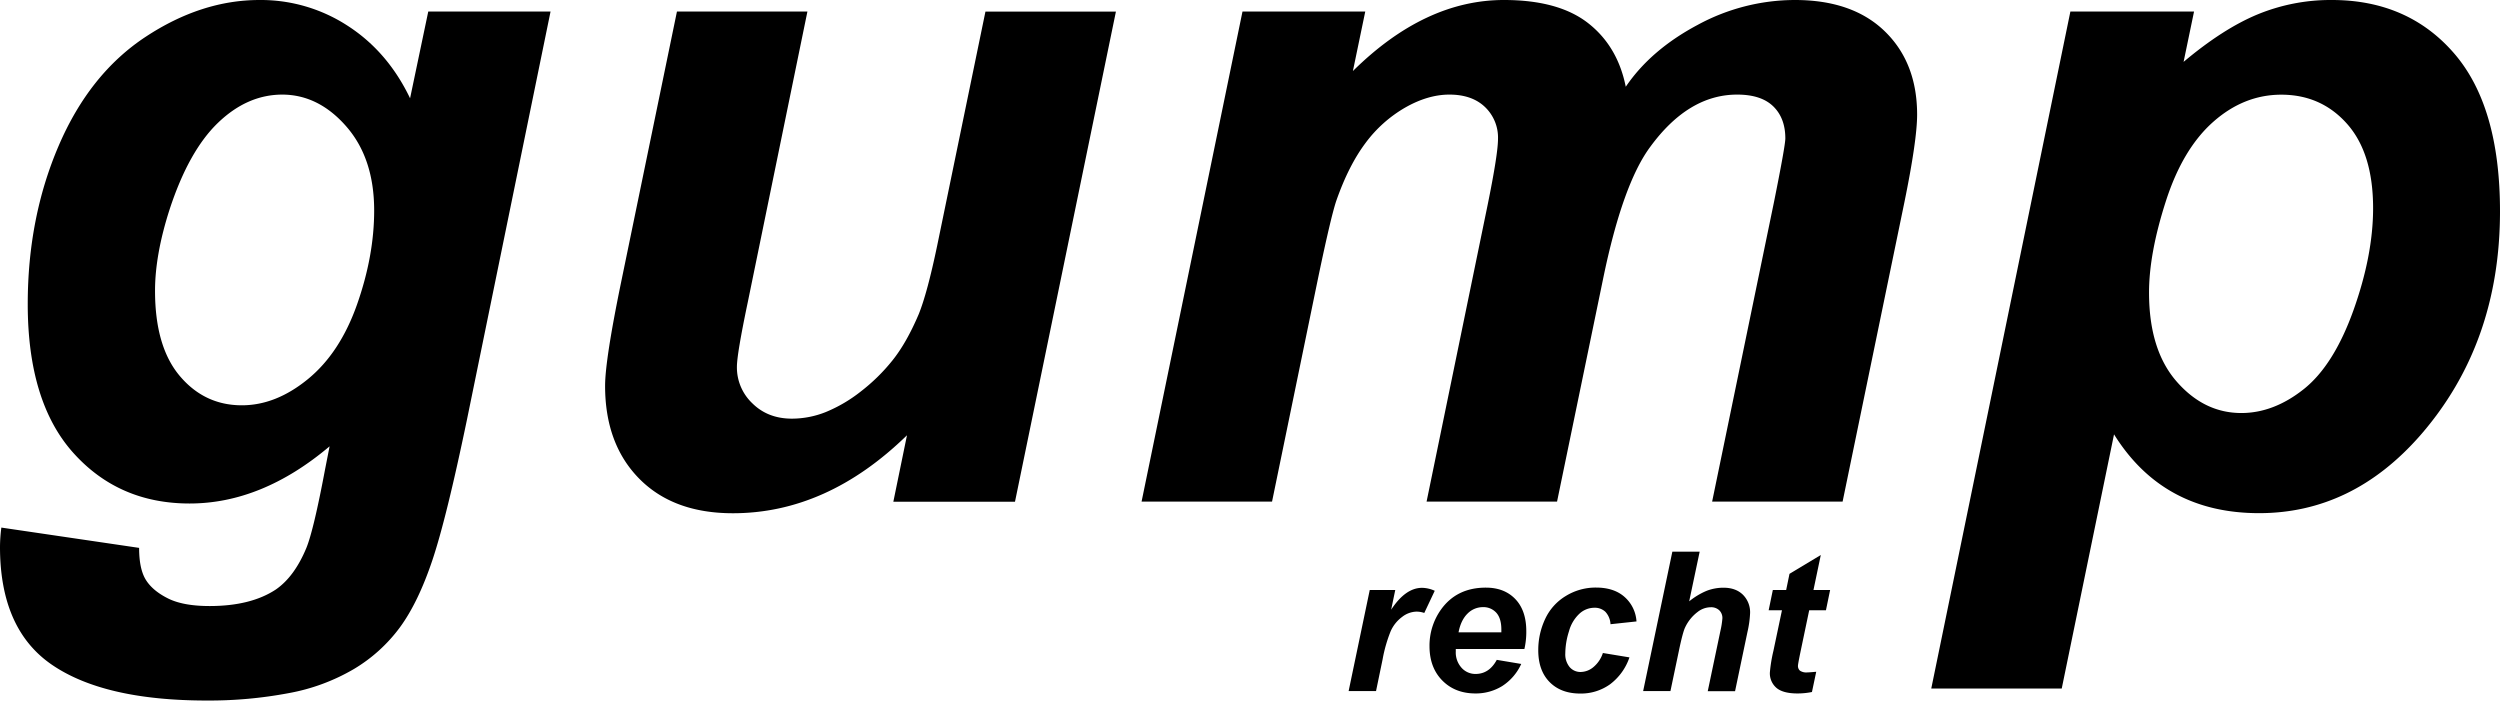 <svg xmlns="http://www.w3.org/2000/svg" width="1142" height="320" viewBox="0 0 1142 320"><path d="M.62,241l62.93,9.27q0,9.71,3.11,14.66t10.08,8.43q6.95,3.48,19,3.48,18.89,0,30.32-7.59,8.5-5.91,13.91-19,3.33-8.22,8.52-35.83l2.07-10.54Q119.62,230,86.6,230q-32.4,0-53.16-23.19T12.67,138.92q0-39.42,14.12-72.31T66.46,16.86Q92,0,118.58,0a72.72,72.72,0,0,1,40.29,11.81q18.27,11.81,28.45,33.09l8.31-39.63h55.86L213.28,191.83q-9.34,44.91-15.78,64.09t-14.75,30.56a71.74,71.74,0,0,1-21,19.08,90.8,90.8,0,0,1-29.91,11.07A195.44,195.44,0,0,1,94.49,320q-46.72,0-70.61-16.23T0,249.8A70.83,70.83,0,0,1,.62,241Zm70.2-108.14q0,25.5,11.31,38.89t28.35,13.39q15.58,0,30.22-12t22.43-34.15q7.78-22.14,7.79-42.79,0-23.82-12.67-38.37T129,43.21q-16,0-29.39,12.86T77.46,95.71Q70.82,116.37,70.82,132.81Z"/><path d="M309.23,5.27h59.6l-27.21,132.6q-5,23.82-5,29.72a22.55,22.55,0,0,0,7.06,16.65q7.07,7,18.07,7a41.75,41.75,0,0,0,15.57-3.06,66.73,66.73,0,0,0,15.79-9.27,85.05,85.05,0,0,0,14.53-14.23q6.43-8,12-21.08,3.94-9.69,8.51-31.62l22-106.67h59.6l-46.1,223.87H408.08l6.23-30.35q-36.56,35.63-79.54,35.62-27.21,0-42.78-15.81t-15.58-42.37q0-11.59,7.07-46.16Z"/><path d="M567.57,5.27h56.08L618,32.46Q650.85,0,687,0q24.91,0,38.42,10.54t17.23,29.09q11.43-16.86,32.82-28.25A93.34,93.34,0,0,1,819.9,0Q846.27,0,861,14.33t14.74,38q0,11.6-5.81,40.05L841.7,229.14H782.1L810.35,92.33q5.17-25.71,5.19-29.09,0-9.27-5.51-14.65t-16.51-5.38q-22.21,0-39.66,23.83-12.68,17.07-21.6,60.5l-21,101.6h-59.6L679.51,93.81q4.77-23.4,4.78-30.36a19.31,19.31,0,0,0-5.92-14.54q-5.93-5.7-16.3-5.7-9.77,0-20.15,5.91a59.62,59.62,0,0,0-18.17,16.23Q616,75.69,610.35,91.91q-2.49,7.59-8.09,34.36L581.07,229.14h-59.6Z"/><path d="M945.75,5.27h56.49l-4.78,23q18.06-15.18,33.85-21.71A87.55,87.55,0,0,1,1065.16,0q34.68,0,55.76,24.24T1142,96.55q0,60.49-36.34,102.24-31.15,35.63-73.73,35.62-43.82,0-66.24-36L941.8,314.52H882.2Zm35.93,128.38q0,26.15,12.56,40.58t29.59,14.44q14.75,0,28.46-10.86t22.74-36q9-25.2,9-46.7,0-25.08-11.84-38.47t-30.11-13.39q-17,0-31,12.34t-21.7,36.26Q981.68,115.74,981.68,133.65Z"/><path d="M625.7,269.52h11.65l-1.87,9q6.53-10,14.13-10a14.48,14.48,0,0,1,5.78,1.35L650.61,280a10.73,10.73,0,0,0-3.61-.61,11.13,11.13,0,0,0-6.54,2.44,16.32,16.32,0,0,0-5.2,6.5,65.29,65.29,0,0,0-3.69,12.88l-3,14.48H616.05Z"/><path d="M696.34,296.47H665c0,.49,0,.87,0,1.13a10.43,10.43,0,0,0,2.63,7.43,8.44,8.44,0,0,0,6.41,2.83q6.21,0,9.69-6.44l11.17,1.87a23.56,23.56,0,0,1-8.71,10.11A22.89,22.89,0,0,1,674,316.77q-9.3,0-15.13-5.89T653,295.29a28.32,28.32,0,0,1,5.26-16.86q7.17-10,20.47-10,8.47,0,13.48,5.24t5,14.67A34.83,34.83,0,0,1,696.34,296.47Zm-10.52-7.61c0-.55,0-1,0-1.26q0-5.13-2.3-7.69a7.9,7.9,0,0,0-6.17-2.57,9.83,9.83,0,0,0-6.94,2.91c-2,1.95-3.43,4.81-4.15,8.61Z"/><path d="M732.2,298.29l12.13,2a25.58,25.58,0,0,1-8.87,12.3,22.73,22.73,0,0,1-13.61,4.22q-8.82,0-14-5.26T702.68,297a33.23,33.23,0,0,1,3.13-14.21,24,24,0,0,1,9.44-10.54,26,26,0,0,1,13.82-3.85q8.17,0,13,4.26a16.21,16.21,0,0,1,5.48,11.21l-11.87,1.27a9,9,0,0,0-2.37-5.7,7.06,7.06,0,0,0-5.06-1.82,10.13,10.13,0,0,0-6.74,2.69,17,17,0,0,0-4.8,8.06,33.83,33.83,0,0,0-1.68,10.07,9.11,9.11,0,0,0,2,6.3,6.45,6.45,0,0,0,5,2.22,9.27,9.27,0,0,0,5.78-2.18A14,14,0,0,0,732.2,298.29Z"/><path d="M763.06,315.68H750.59L763.93,252h12.48l-4.79,22.69a32.58,32.58,0,0,1,7.87-4.76,21,21,0,0,1,7.83-1.46q5.59,0,8.86,3.22a11.28,11.28,0,0,1,3.26,8.43,47.08,47.08,0,0,1-1.21,8.61l-5.65,27H780.1l5.78-27.52a38.68,38.68,0,0,0,.91-5.73,4.9,4.9,0,0,0-1.43-3.7,5.37,5.37,0,0,0-3.91-1.39,9.84,9.84,0,0,0-6,2.17,18.86,18.86,0,0,0-5.69,7.05q-1.1,2.29-2.87,10.82Z"/><path d="M807.92,278.78l1.91-9.26h6.09l1.52-7.39,14.3-8.61-3.35,16H836l-1.91,9.26h-7.65l-4.05,19.34q-1.08,5.26-1.08,6a2.84,2.84,0,0,0,.91,2.24,5.13,5.13,0,0,0,3.3.8c.55,0,1.93-.1,4.13-.3l-1.95,9.25a32.86,32.86,0,0,1-6.61.66q-6.6,0-9.61-2.55a8.75,8.75,0,0,1-3-7.06,66.49,66.49,0,0,1,1.61-9.82L814,278.78Z"/></svg>